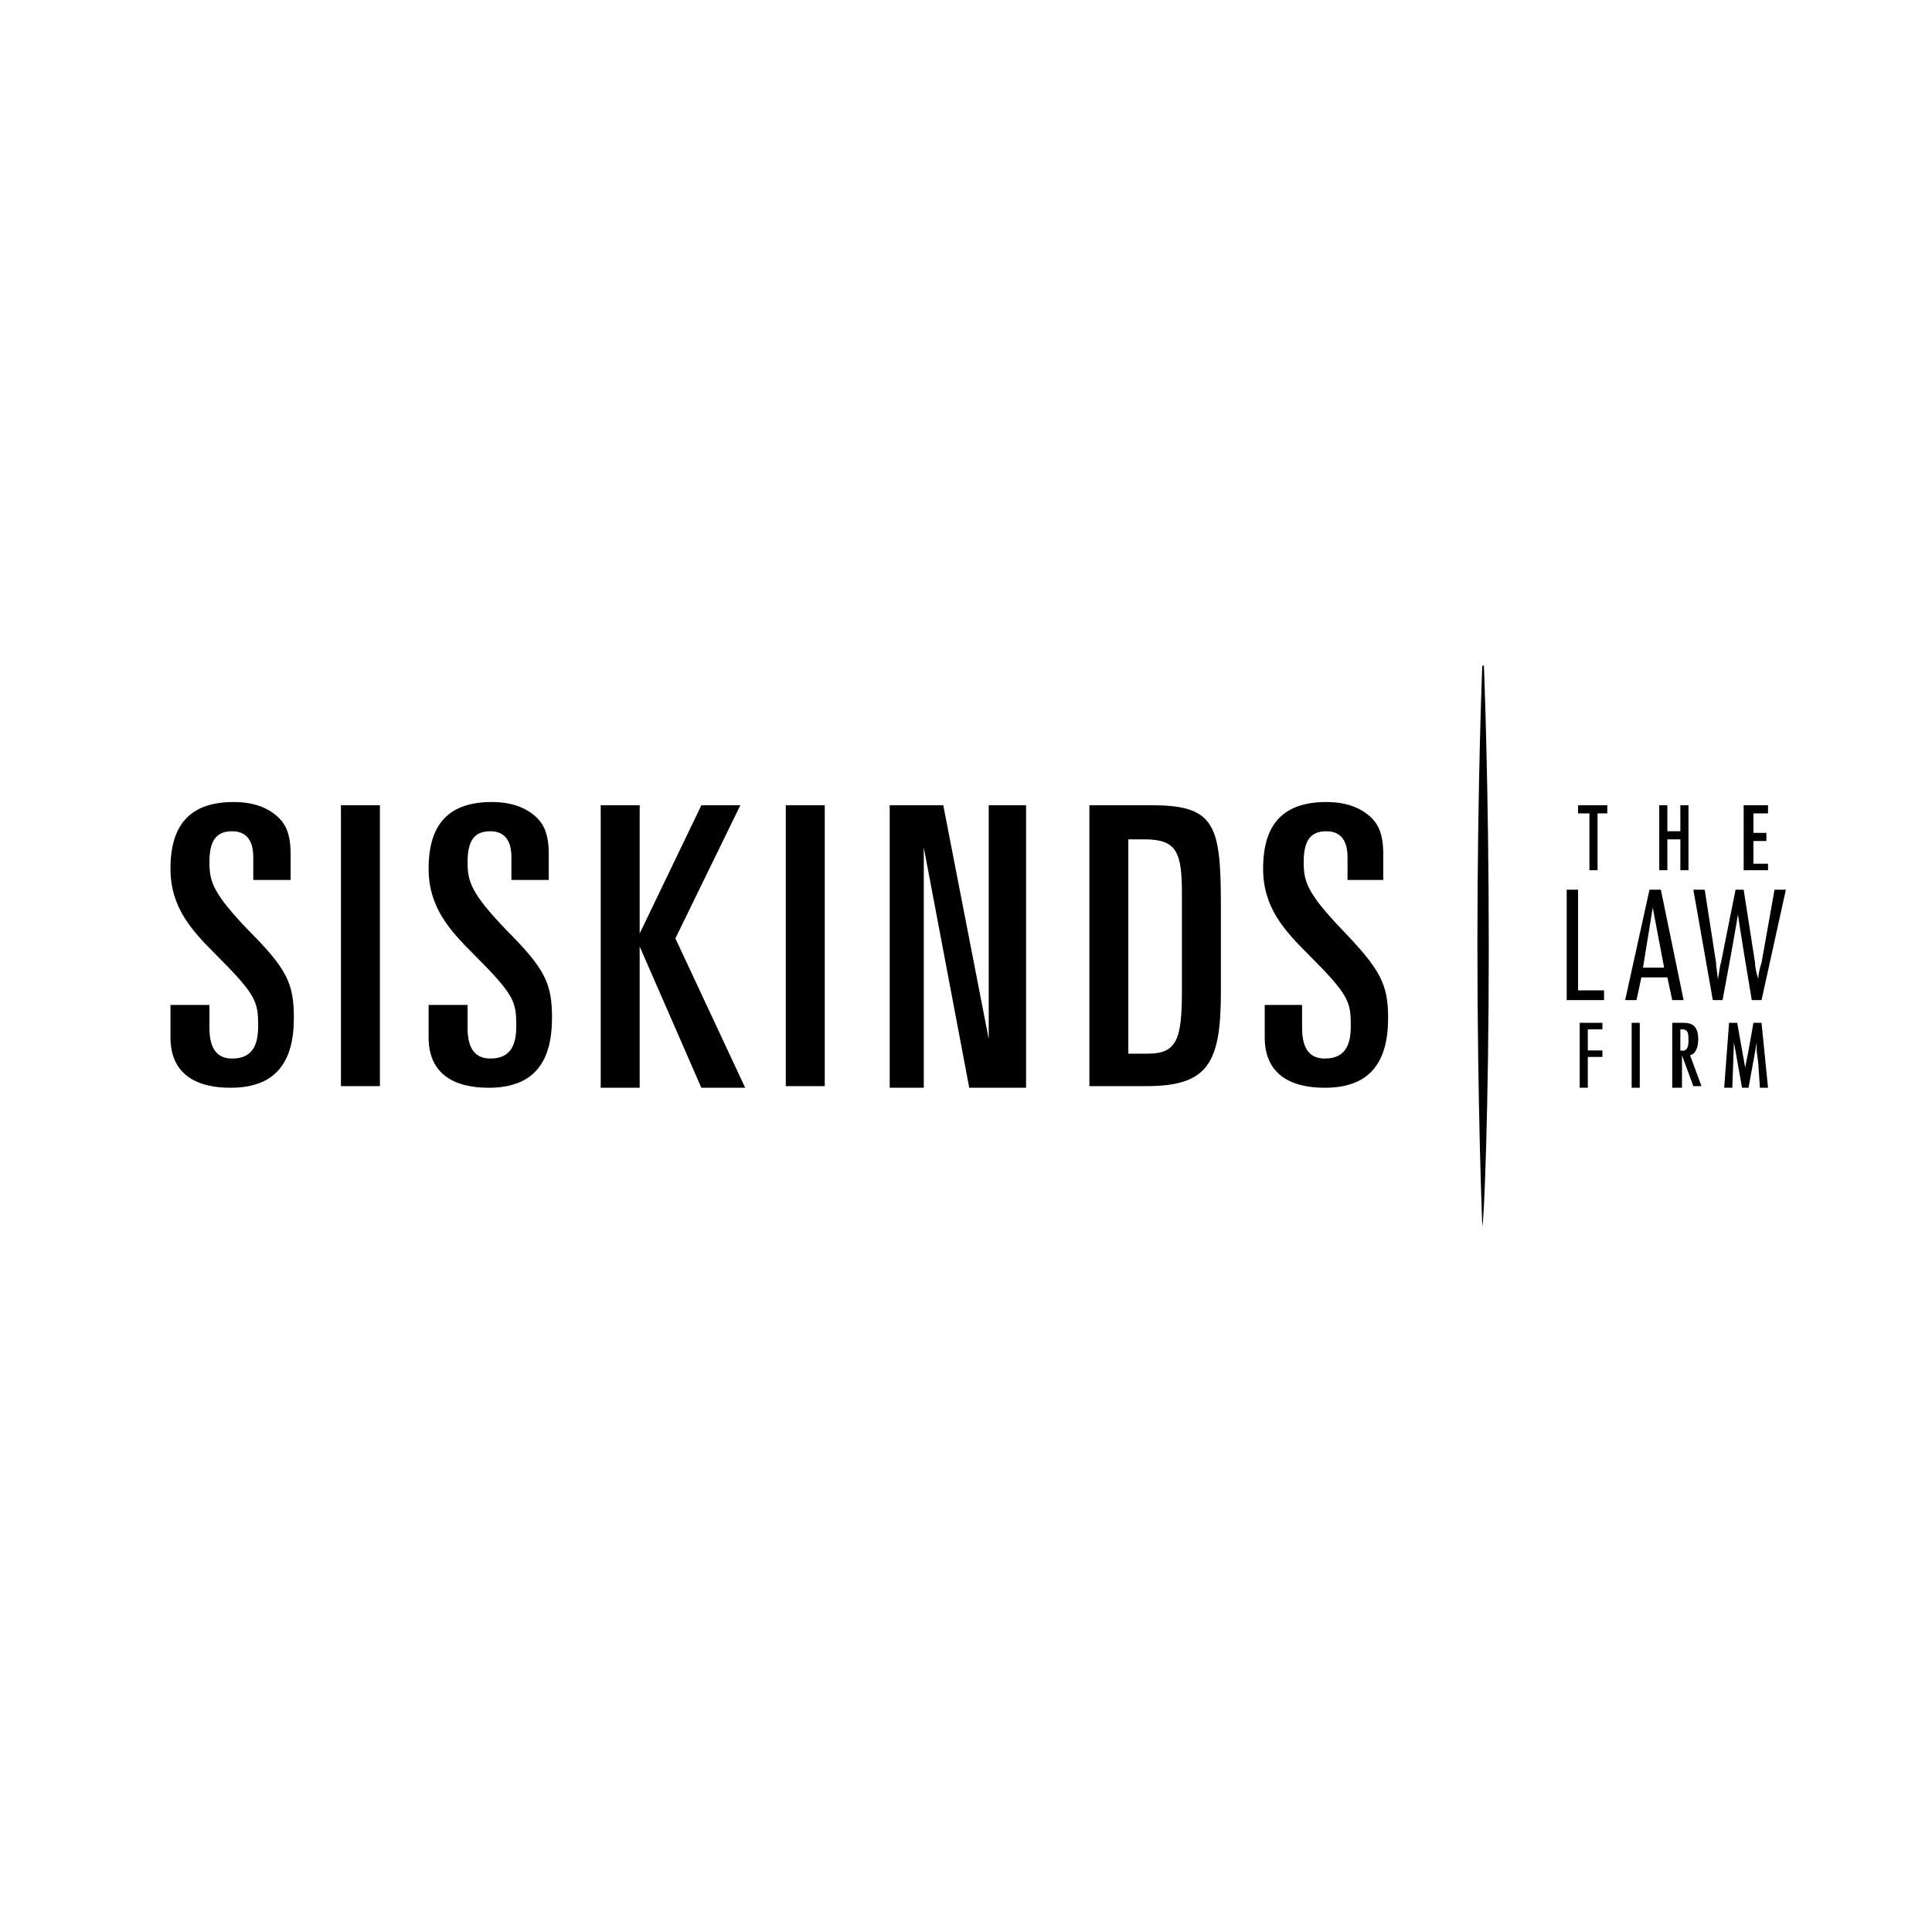 <svg xmlns="http://www.w3.org/2000/svg" viewBox="0 0 119 119"><path d="M10.5 61.9h2.4v1.4c0 1.2.4 1.9 1.4 1.9 1.3 0 1.6-.9 1.6-2 0-1.5-.1-1.9-2.6-4.4-1.5-1.5-2.8-2.9-2.8-5.3 0-2.8 1.3-4.1 3.9-4.1 1.3 0 2.2.4 2.8 1 .4.4.7 1 .7 2.2v1.6h-2.3v-1.4c0-1-.4-1.6-1.3-1.6-1 0-1.4.6-1.4 1.9 0 1.2.2 1.9 2.4 4.2 2.4 2.4 2.8 3.3 2.8 5.4 0 2.7-1.1 4.3-3.9 4.3-2.2 0-3.7-.9-3.7-3.1v-2zM21 49.6h2.4v17.3H21zm5.4 12.3h2.4v1.4c0 1.2.4 1.9 1.4 1.9 1.3 0 1.6-.9 1.6-2 0-1.5-.1-1.9-2.6-4.4-1.5-1.5-2.8-2.9-2.8-5.3 0-2.8 1.3-4.1 3.9-4.1 1.3 0 2.2.4 2.8 1 .4.4.7 1 .7 2.2v1.6h-2.3v-1.4c0-1-.4-1.6-1.3-1.6-1 0-1.4.6-1.4 1.9 0 1.2.2 1.9 2.4 4.2 2.4 2.4 2.8 3.3 2.8 5.4 0 2.7-1.1 4.3-3.9 4.3-2.2 0-3.7-.9-3.7-3.1v-2zM37 49.6h2.4v7.9l3.8-7.9h2.4l-4 8.2 4.3 9.2h-2.7l-3.8-8.7V67H37zm11.4 0h2.4v17.3h-2.4zm6.4 0h3.3L60.9 64V49.6h2.3V67h-3.5l-2.8-14.8V67h-2.1zm12.3 0H71c3.9 0 4.2 1.3 4.2 6.3v5.2c0 4.4-.8 5.8-4.6 5.8h-3.5V49.6zm2.4 15.3h1.2c1.8 0 2.1-.9 2.1-3.9v-5.9c0-2.6-.3-3.4-2.3-3.4h-1v13.2zm8.3-3h2.4v1.4c0 1.2.4 1.9 1.4 1.9 1.3 0 1.6-.9 1.6-2 0-1.5-.1-1.9-2.6-4.4-1.5-1.5-2.8-2.9-2.8-5.3 0-2.8 1.3-4.1 3.9-4.1 1.3 0 2.2.4 2.8 1 .4.4.7 1 .7 2.2v1.6H83v-1.4c0-1-.4-1.6-1.3-1.6-1 0-1.4.6-1.4 1.9 0 1.2.2 1.9 2.4 4.2 2.3 2.4 2.8 3.3 2.8 5.4 0 2.7-1.1 4.3-3.9 4.3-2.2 0-3.7-.9-3.7-3.1v-2zM99 49.6v.5h-.6v3.5h-.5v-3.5h-.7v-.5zm3.7 0v1.6h.8v-1.6h.5v4h-.5v-1.9h-.8v1.9h-.5v-4zm6.2 0v.5h-.9v1.2h.8v.5h-.8v1.4h.9v.4h-1.5v-4zM98.7 63v.4h-.9v1.3h.9v.4h-.9V67h-.5v-4zm1.8 0h.5v4h-.5zm2.5 0h.6c.4 0 1 0 1 1 0 .4-.1.9-.5 1l.7 1.9h-.5l-.7-1.9v2h-.6v-4zm1 1.1c0-.4 0-.7-.4-.7h-.1v1.3c.4.1.5-.2.5-.6m3-1.1l.5 2.8v-.1l.2-1 .3-1.7h.5l.4 4h-.5l-.1-1.5-.1-.8v-.5l-.1.6-.4 2.2h-.4l-.5-2.8-.1 2.8h-.5l.3-4zM91.3 75.5s-.3-7.4-.3-17.3.3-17.2.3-17.2h.1s.3 7.4.3 17.3-.3 17.2-.4 17.2zM97.2 61h1.6v.6h-2.3v-6.8h.7zm6.5.6h-.7l-.3-1.4h-1.6l-.3 1.4h-.7l1.5-6.8h.7l1.4 6.8zm-1.2-2l-.7-3.7-.6 3.7h1.3zm6 2h-.6s-.9-5.3-.9-5.7h.1c0 .4-1 5.7-1 5.7h-.6l-1.2-6.8h.7l.7 4.5c0 .3.1.7.1 1 .1-.3.1-.7.2-1l.9-4.5h.5l.7 4.5c0 .3.1.7.2 1 0-.3.1-.7.2-1l.8-4.5h.7l-1.5 6.8z"/></svg>